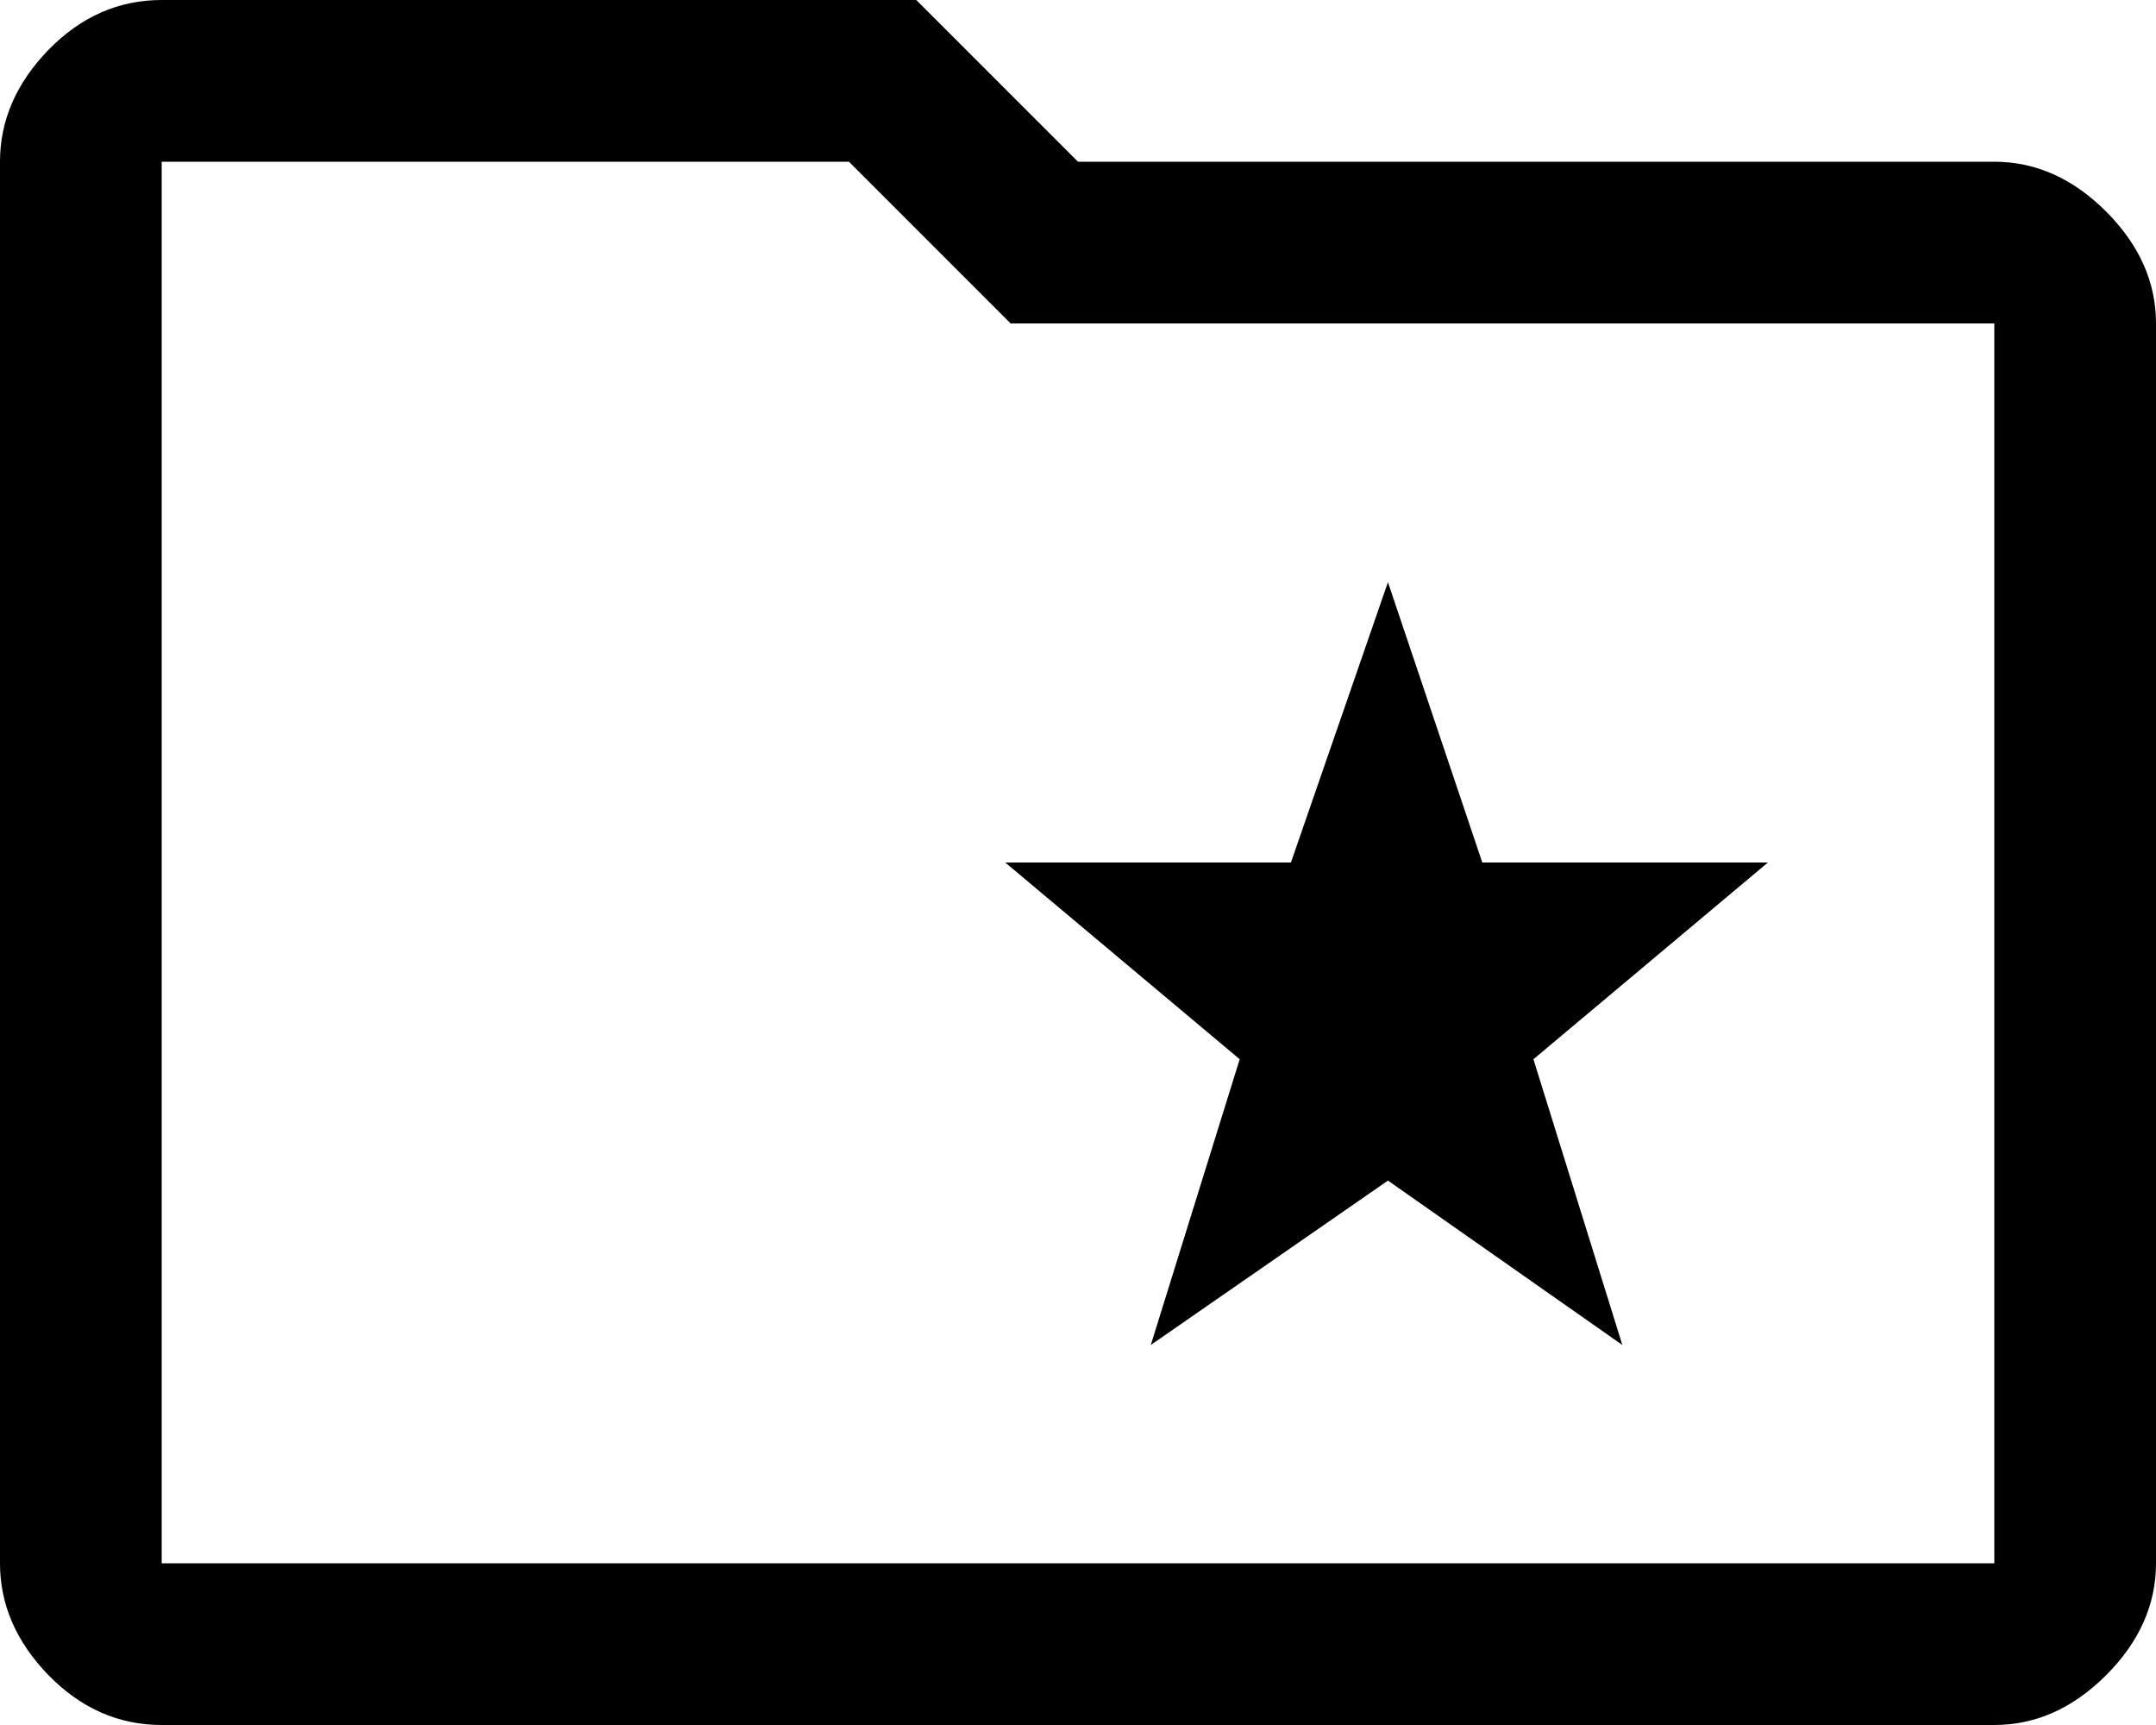 <svg width="25" height="20" viewBox="0 0 25 20" fill="none" xmlns="http://www.w3.org/2000/svg">
<path d="M13.344 15.594L16.094 13.688L18.812 15.594L17.781 12.281L20.5 10H17.188L16.094 6.75L14.969 10H11.656L14.375 12.281L13.344 15.594ZM1.875 20C1.375 20 0.938 19.807 0.562 19.422C0.188 19.037 0 18.604 0 18.125V1.875C0 1.396 0.188 0.964 0.562 0.578C0.938 0.193 1.375 0 1.875 0H10.625L12.5 1.875H23.125C23.604 1.875 24.037 2.068 24.422 2.453C24.807 2.839 25 3.271 25 3.75V18.125C25 18.604 24.807 19.037 24.422 19.422C24.037 19.807 23.604 20 23.125 20H1.875ZM1.875 1.875V18.125H23.125V3.75H11.719L9.844 1.875H1.875Z" fill="black"/>
</svg>
